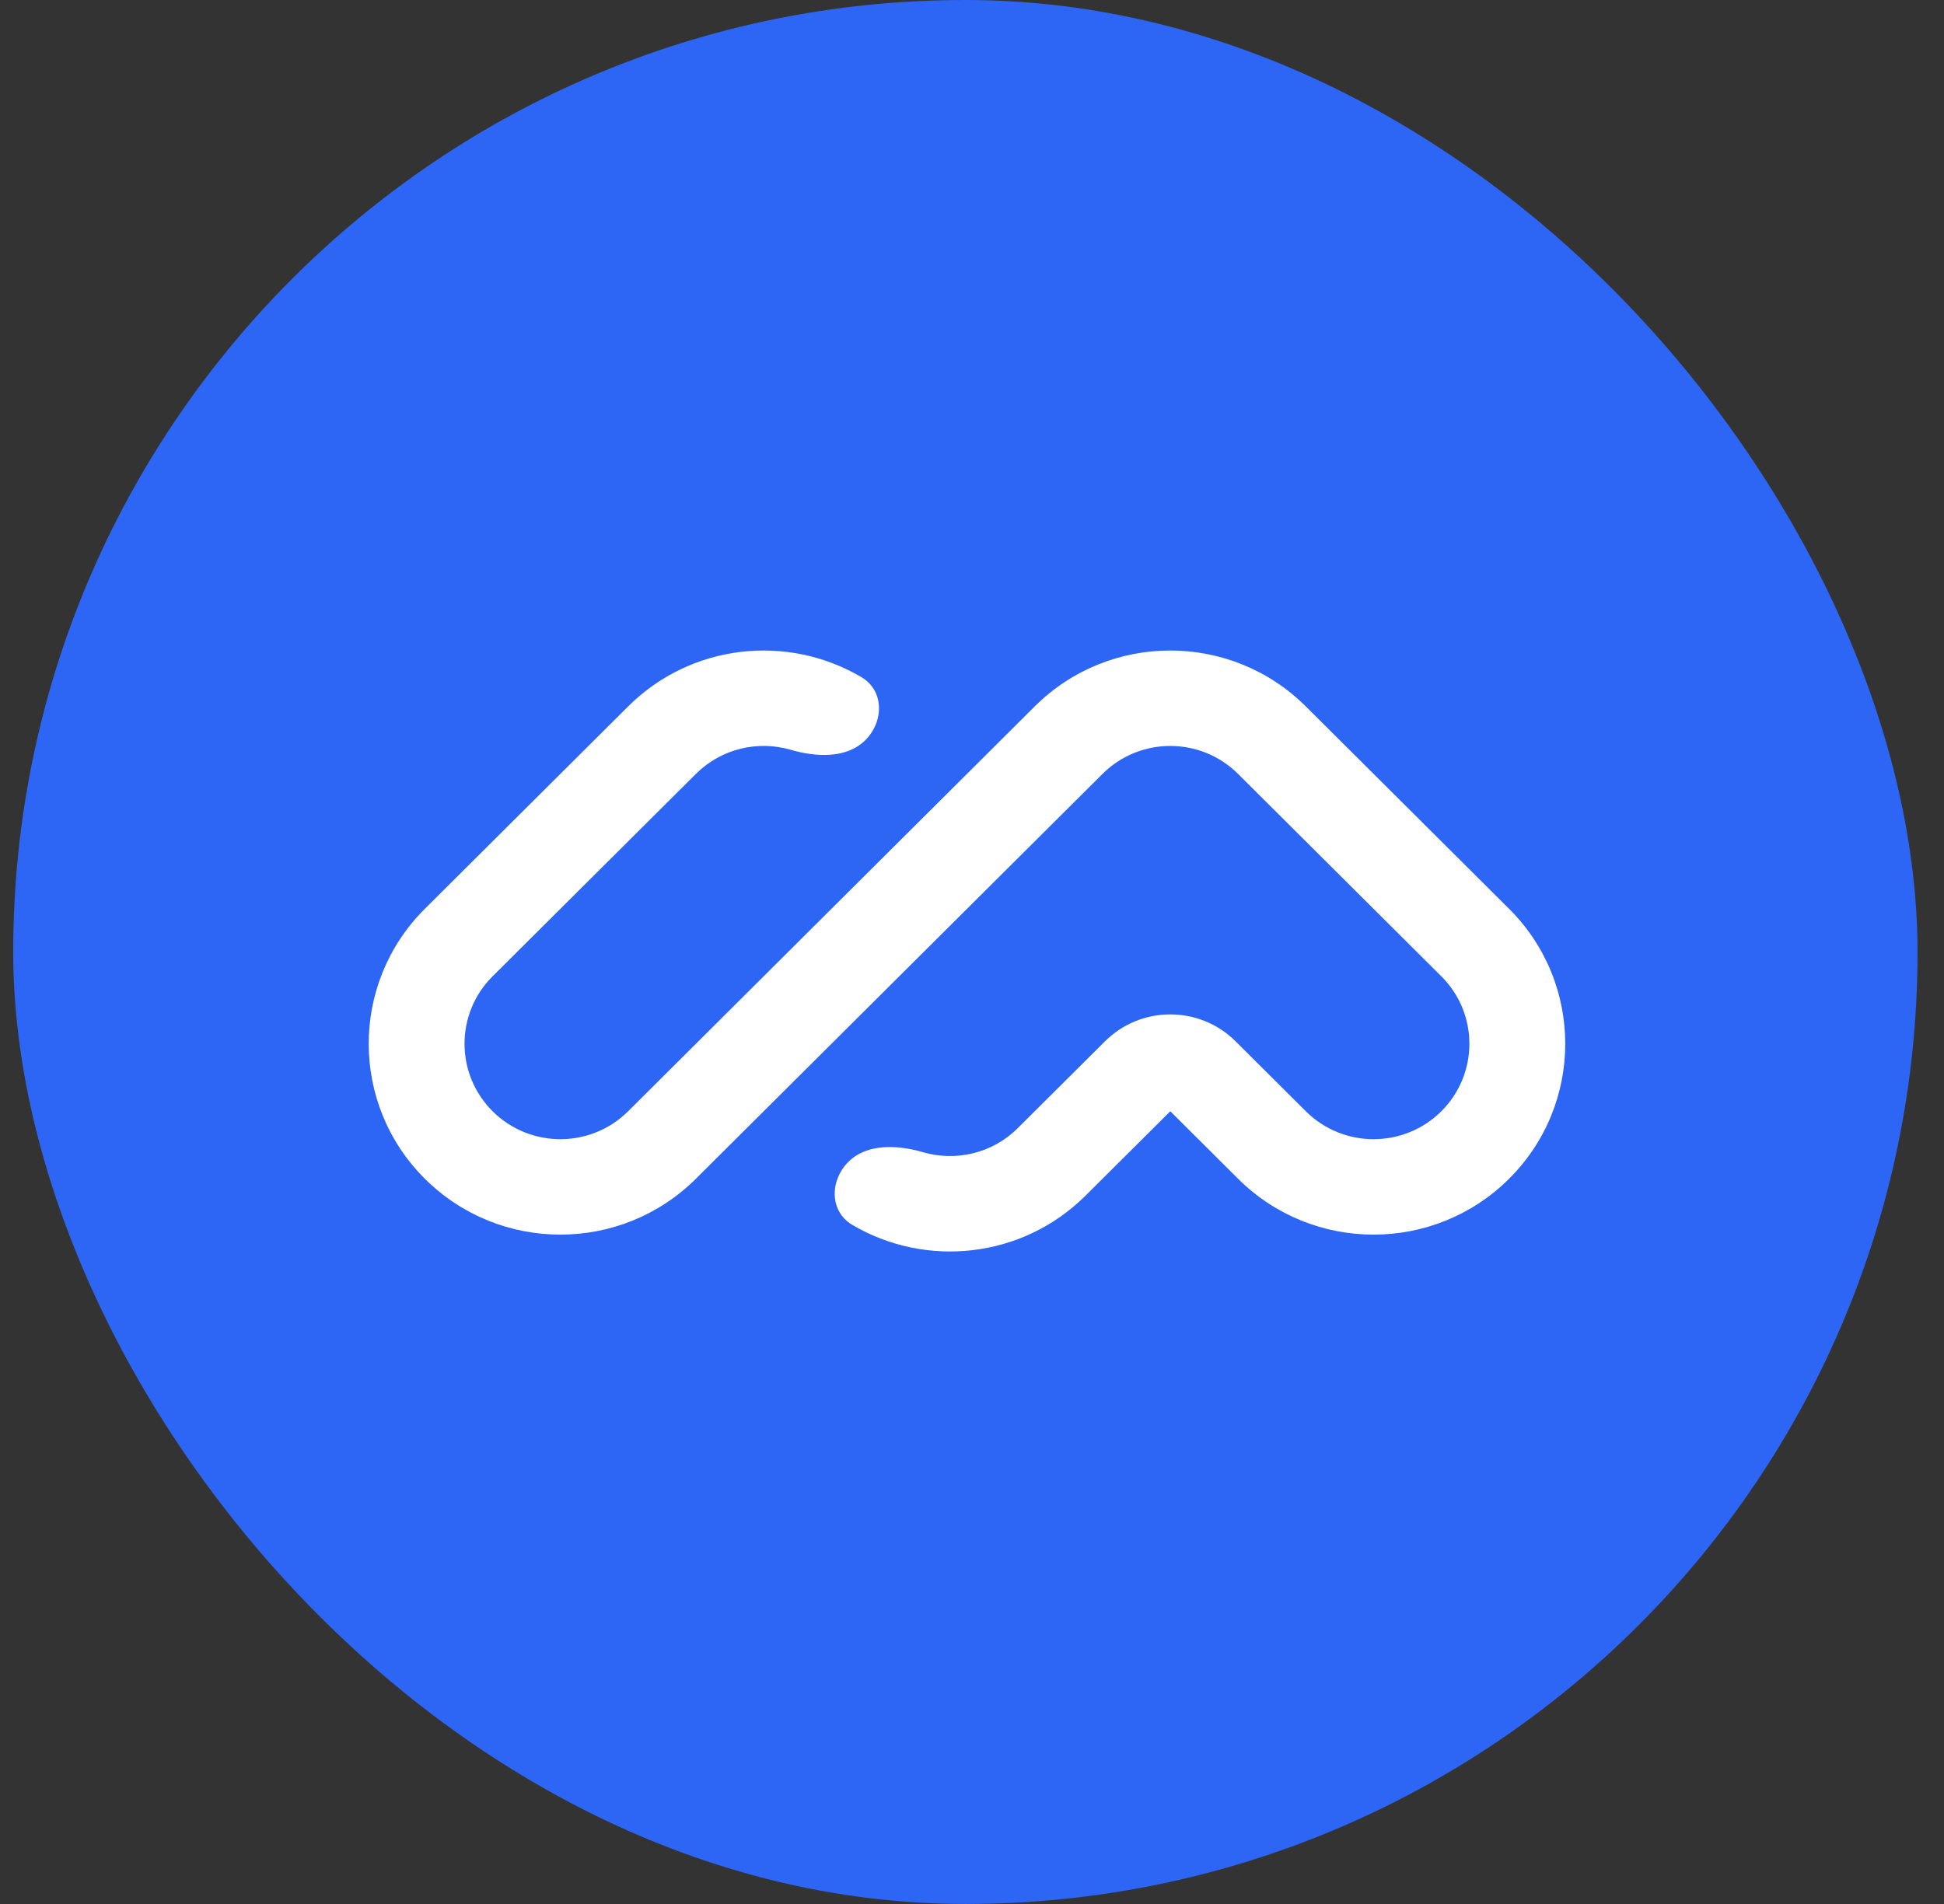 <svg width="49" height="48" viewBox="0 0 49 48" fill="none" xmlns="http://www.w3.org/2000/svg">
<rect x="0" y="0" width="49" height="48" fill="#333333" stroke="none"/>
<rect x="0.333" width="48" height="48" rx="24" fill="#2D66F4"/>
<path fill-rule="evenodd" clip-rule="evenodd" d="M10.708 29.716C8.822 27.837 8.822 24.791 10.708 22.912L15.833 17.809C17.428 16.221 19.86 15.975 21.714 17.072C22.288 17.411 22.283 18.19 21.811 18.66C21.34 19.129 20.57 19.089 19.929 18.902C19.11 18.663 18.188 18.866 17.541 19.51L12.416 24.613C11.473 25.552 11.473 27.075 12.416 28.015C13.36 28.954 14.889 28.954 15.833 28.015L26.081 17.809C27.968 15.93 31.027 15.93 32.914 17.809L38.038 22.912C39.925 24.791 39.925 27.837 38.038 29.716C36.152 31.595 33.093 31.595 31.206 29.716L29.498 28.015L27.363 30.141C25.768 31.729 23.335 31.975 21.481 30.878C20.907 30.538 20.913 29.76 21.384 29.291C21.856 28.821 22.626 28.861 23.266 29.048C24.086 29.286 25.008 29.084 25.654 28.44L27.851 26.253C28.76 25.347 30.235 25.347 31.145 26.253L32.914 28.015C33.857 28.954 35.387 28.954 36.33 28.015C37.273 27.075 37.273 25.552 36.33 24.613L31.206 19.51C30.262 18.571 28.733 18.571 27.79 19.51L17.541 29.716C15.654 31.595 12.595 31.595 10.708 29.716Z" fill="white"/>
</svg>

